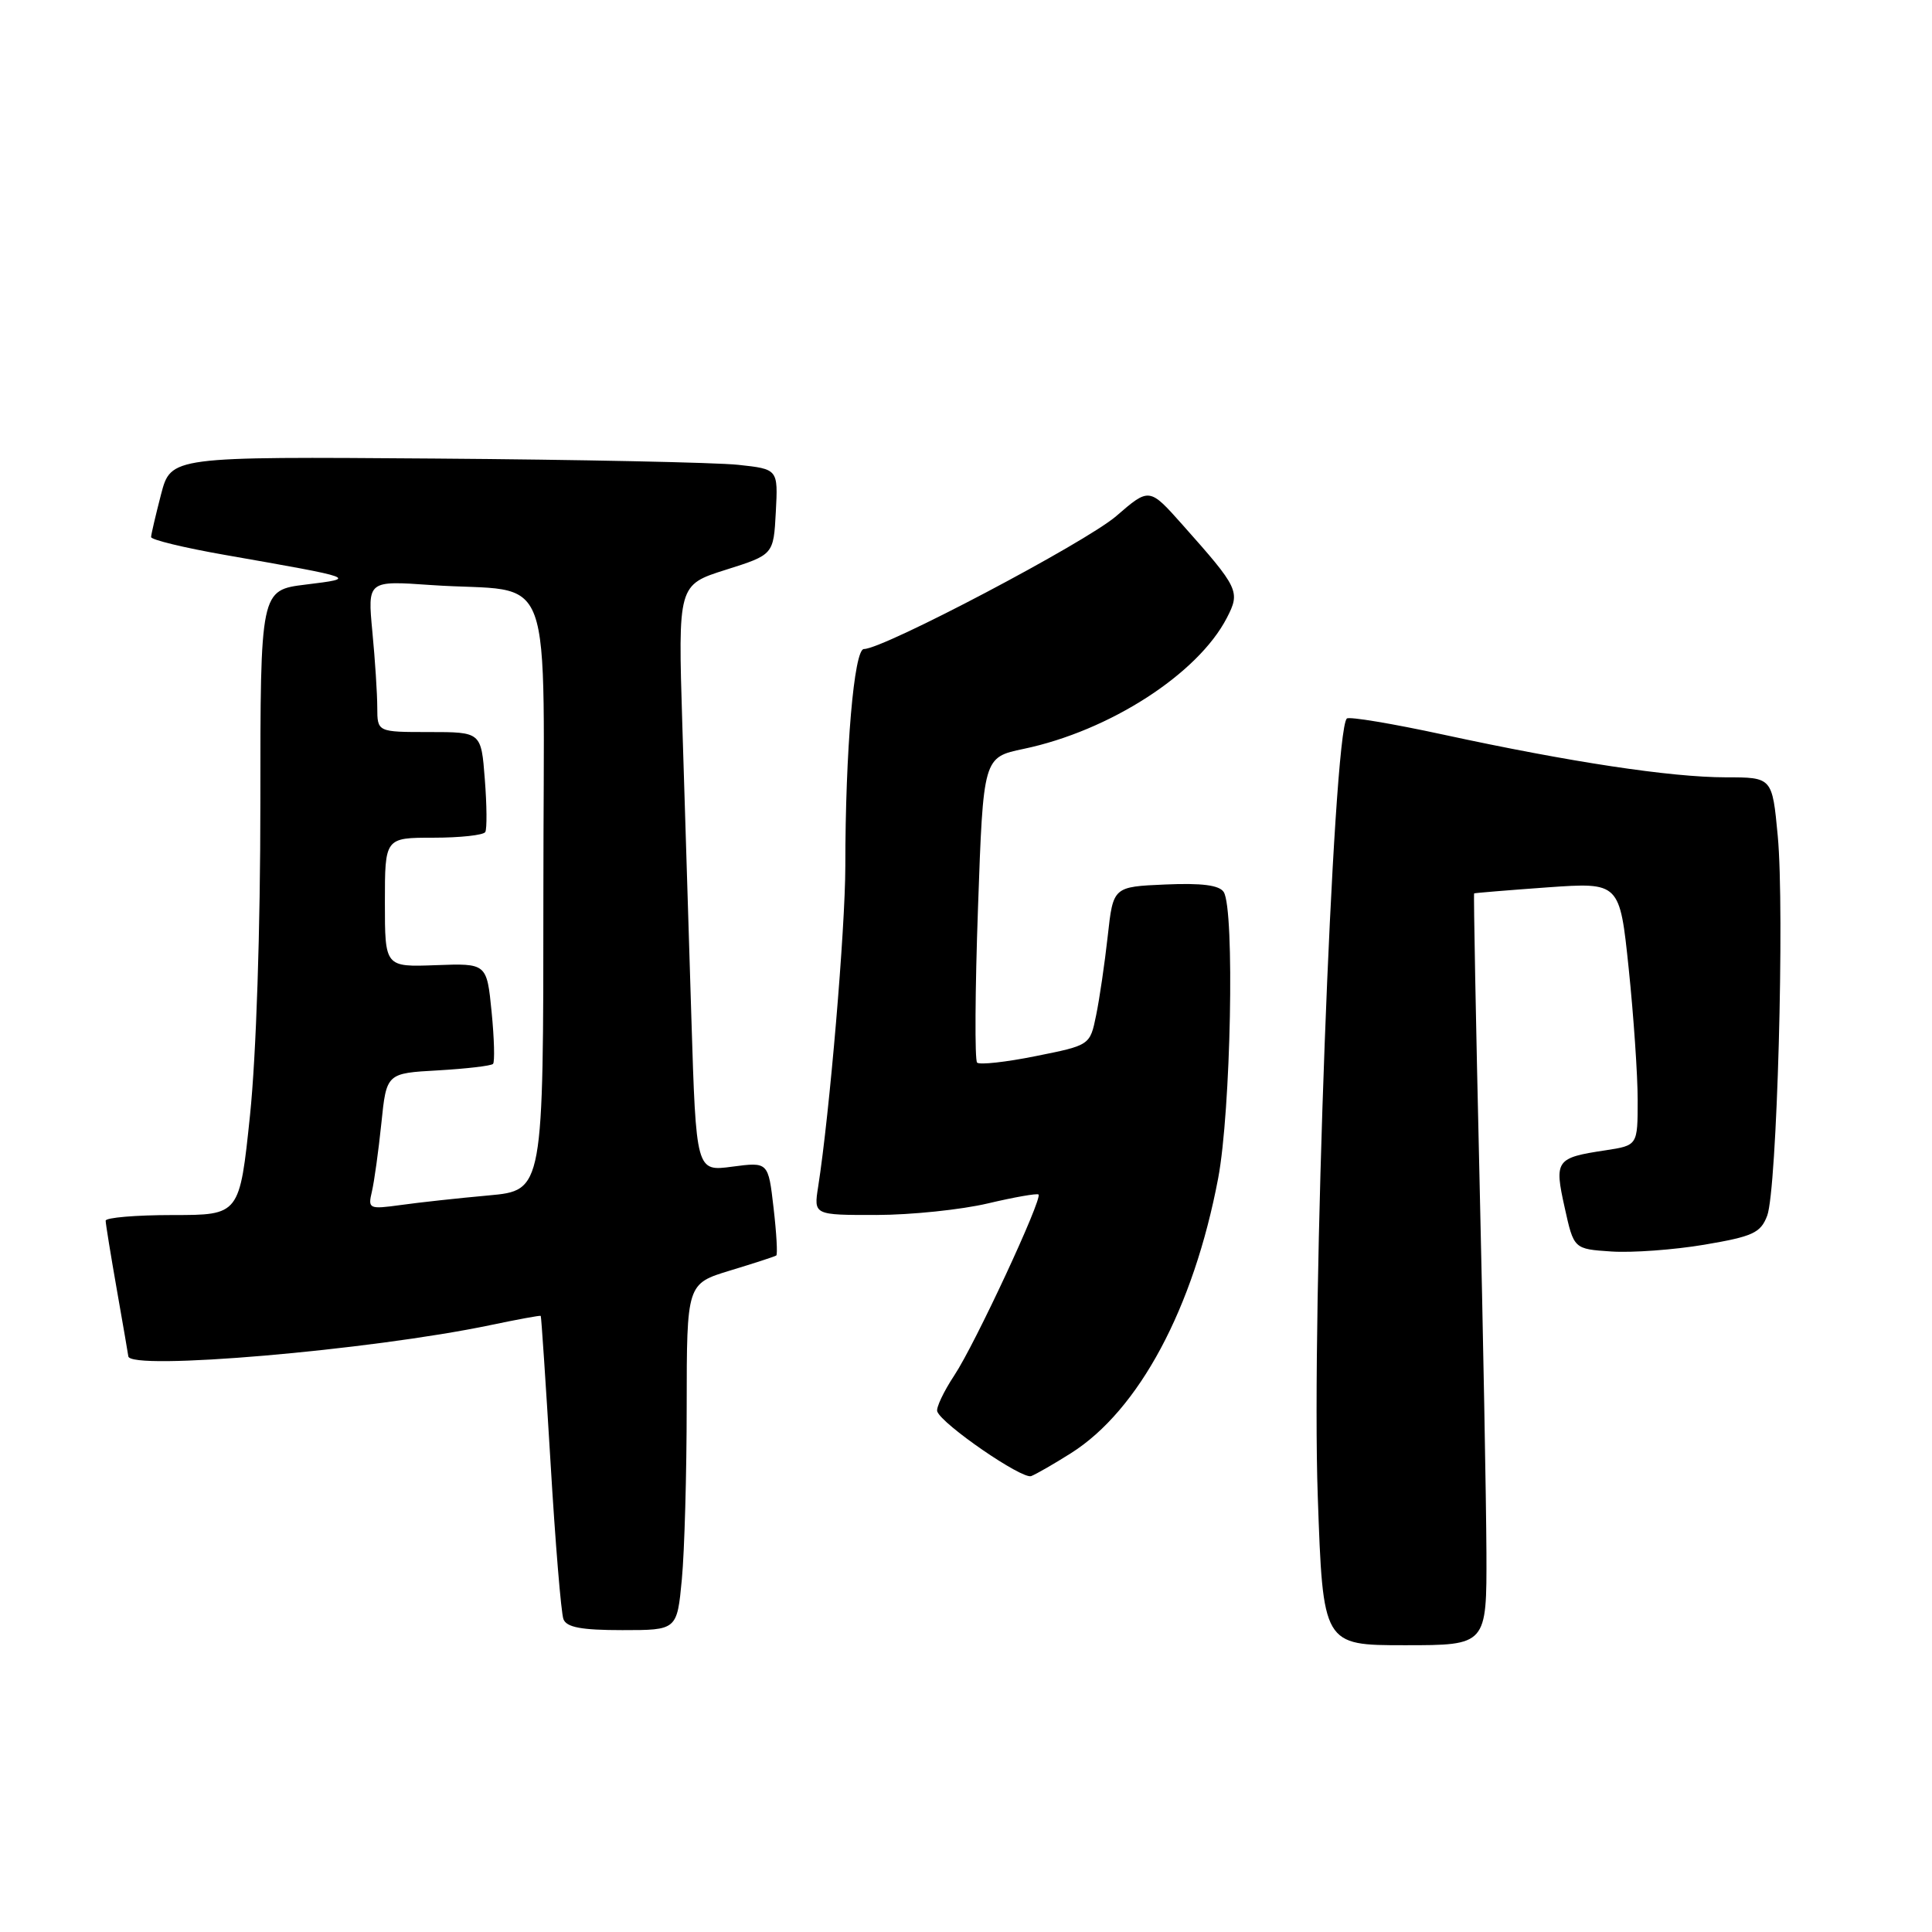 <?xml version="1.0" encoding="UTF-8" standalone="no"?>
<!DOCTYPE svg PUBLIC "-//W3C//DTD SVG 1.1//EN" "http://www.w3.org/Graphics/SVG/1.1/DTD/svg11.dtd" >
<svg xmlns="http://www.w3.org/2000/svg" xmlns:xlink="http://www.w3.org/1999/xlink" version="1.1" viewBox="0 0 256 256">
 <g >
 <path fill="currentColor"
d=" M 196.96 205.75 C 196.93 199.01 196.52 176.62 196.04 156.00 C 195.56 135.38 195.24 118.45 195.33 118.38 C 195.43 118.32 199.80 117.96 205.06 117.58 C 214.62 116.91 214.62 116.91 215.81 128.32 C 216.46 134.59 217.00 142.43 217.00 145.75 C 217.00 151.77 217.00 151.77 212.75 152.42 C 206.16 153.41 205.93 153.73 207.33 160.02 C 208.54 165.50 208.54 165.50 213.52 165.83 C 216.26 166.01 221.80 165.61 225.83 164.93 C 232.27 163.84 233.29 163.37 234.16 161.09 C 235.46 157.68 236.49 120.66 235.56 110.75 C 234.83 103.00 234.83 103.00 228.66 103.00 C 221.35 102.99 208.11 100.99 191.24 97.34 C 184.50 95.88 178.74 94.92 178.46 95.21 C 176.63 97.04 173.75 173.99 174.61 198.24 C 175.30 218.00 175.30 218.00 186.15 218.00 C 197.00 218.00 197.00 218.00 196.96 205.75 Z  M 90.35 209.25 C 90.70 205.54 90.99 195.21 90.99 186.30 C 91.00 170.10 91.00 170.10 96.75 168.35 C 99.91 167.39 102.66 166.50 102.86 166.36 C 103.05 166.23 102.89 163.39 102.50 160.04 C 101.80 153.96 101.80 153.96 97.02 154.59 C 92.24 155.23 92.24 155.23 91.61 134.86 C 91.26 123.66 90.72 106.17 90.41 96.00 C 89.84 77.50 89.84 77.50 96.17 75.50 C 102.50 73.50 102.50 73.50 102.80 67.83 C 103.10 62.16 103.10 62.16 97.80 61.59 C 94.88 61.28 76.78 60.90 57.57 60.76 C 22.65 60.50 22.65 60.50 21.34 65.50 C 20.63 68.25 20.03 70.80 20.02 71.16 C 20.01 71.52 24.39 72.58 29.75 73.52 C 47.47 76.63 47.41 76.61 40.50 77.46 C 34.50 78.20 34.50 78.20 34.50 106.35 C 34.50 123.14 33.95 139.85 33.13 147.75 C 31.75 161.00 31.75 161.00 22.88 161.00 C 17.99 161.00 14.00 161.34 14.00 161.75 C 14.00 162.16 14.68 166.32 15.50 171.00 C 16.32 175.68 17.00 179.59 17.00 179.70 C 17.01 181.67 49.12 178.91 65.00 175.58 C 68.58 174.83 71.57 174.28 71.65 174.36 C 71.73 174.44 72.31 183.18 72.95 193.80 C 73.58 204.41 74.35 213.75 74.66 214.55 C 75.07 215.63 77.04 216.00 82.46 216.00 C 89.71 216.00 89.71 216.00 90.35 209.25 Z  M 141.90 192.56 C 150.90 186.88 158.15 173.34 161.41 156.14 C 163.10 147.24 163.62 120.52 162.15 118.20 C 161.57 117.29 159.26 116.99 154.41 117.20 C 147.50 117.50 147.50 117.50 146.78 124.04 C 146.38 127.64 145.69 132.37 145.24 134.54 C 144.43 138.50 144.43 138.50 137.24 139.94 C 133.29 140.74 129.79 141.12 129.47 140.80 C 129.15 140.48 129.20 131.25 129.59 120.29 C 130.29 100.35 130.29 100.35 135.64 99.23 C 147.03 96.84 158.72 89.30 162.56 81.88 C 164.37 78.38 164.17 77.95 156.70 69.55 C 152.29 64.59 152.29 64.59 147.90 68.39 C 143.80 71.91 117.08 86.00 114.47 86.00 C 113.17 86.00 112.01 99.44 112.01 114.78 C 112.00 123.11 109.93 147.53 108.41 157.25 C 107.82 161.00 107.82 161.00 116.16 160.99 C 120.75 160.98 127.38 160.29 130.89 159.46 C 134.41 158.63 137.43 158.10 137.61 158.28 C 138.16 158.83 129.19 178.12 126.46 182.23 C 125.04 184.38 124.02 186.54 124.19 187.02 C 124.78 188.72 135.44 196.05 136.64 195.59 C 137.30 195.33 139.67 193.97 141.90 192.56 Z  M 49.28 157.88 C 49.59 156.57 50.15 152.51 50.53 148.86 C 51.21 142.21 51.21 142.21 58.05 141.83 C 61.81 141.61 65.09 141.23 65.33 140.97 C 65.57 140.71 65.49 137.61 65.14 134.07 C 64.50 127.64 64.50 127.64 57.75 127.89 C 51.00 128.14 51.00 128.14 51.00 119.57 C 51.00 111.00 51.00 111.00 57.44 111.00 C 60.98 111.00 64.07 110.66 64.30 110.25 C 64.54 109.84 64.51 106.69 64.24 103.25 C 63.76 97.00 63.76 97.00 56.88 97.00 C 50.00 97.00 50.00 97.00 49.99 93.75 C 49.99 91.96 49.70 87.45 49.34 83.71 C 48.70 76.93 48.70 76.93 57.10 77.52 C 73.88 78.69 72.00 73.52 72.00 118.42 C 72.00 157.74 72.00 157.74 64.75 158.40 C 60.76 158.76 55.52 159.33 53.11 159.67 C 48.87 160.25 48.74 160.18 49.28 157.88 Z "/>
</g>
</svg>